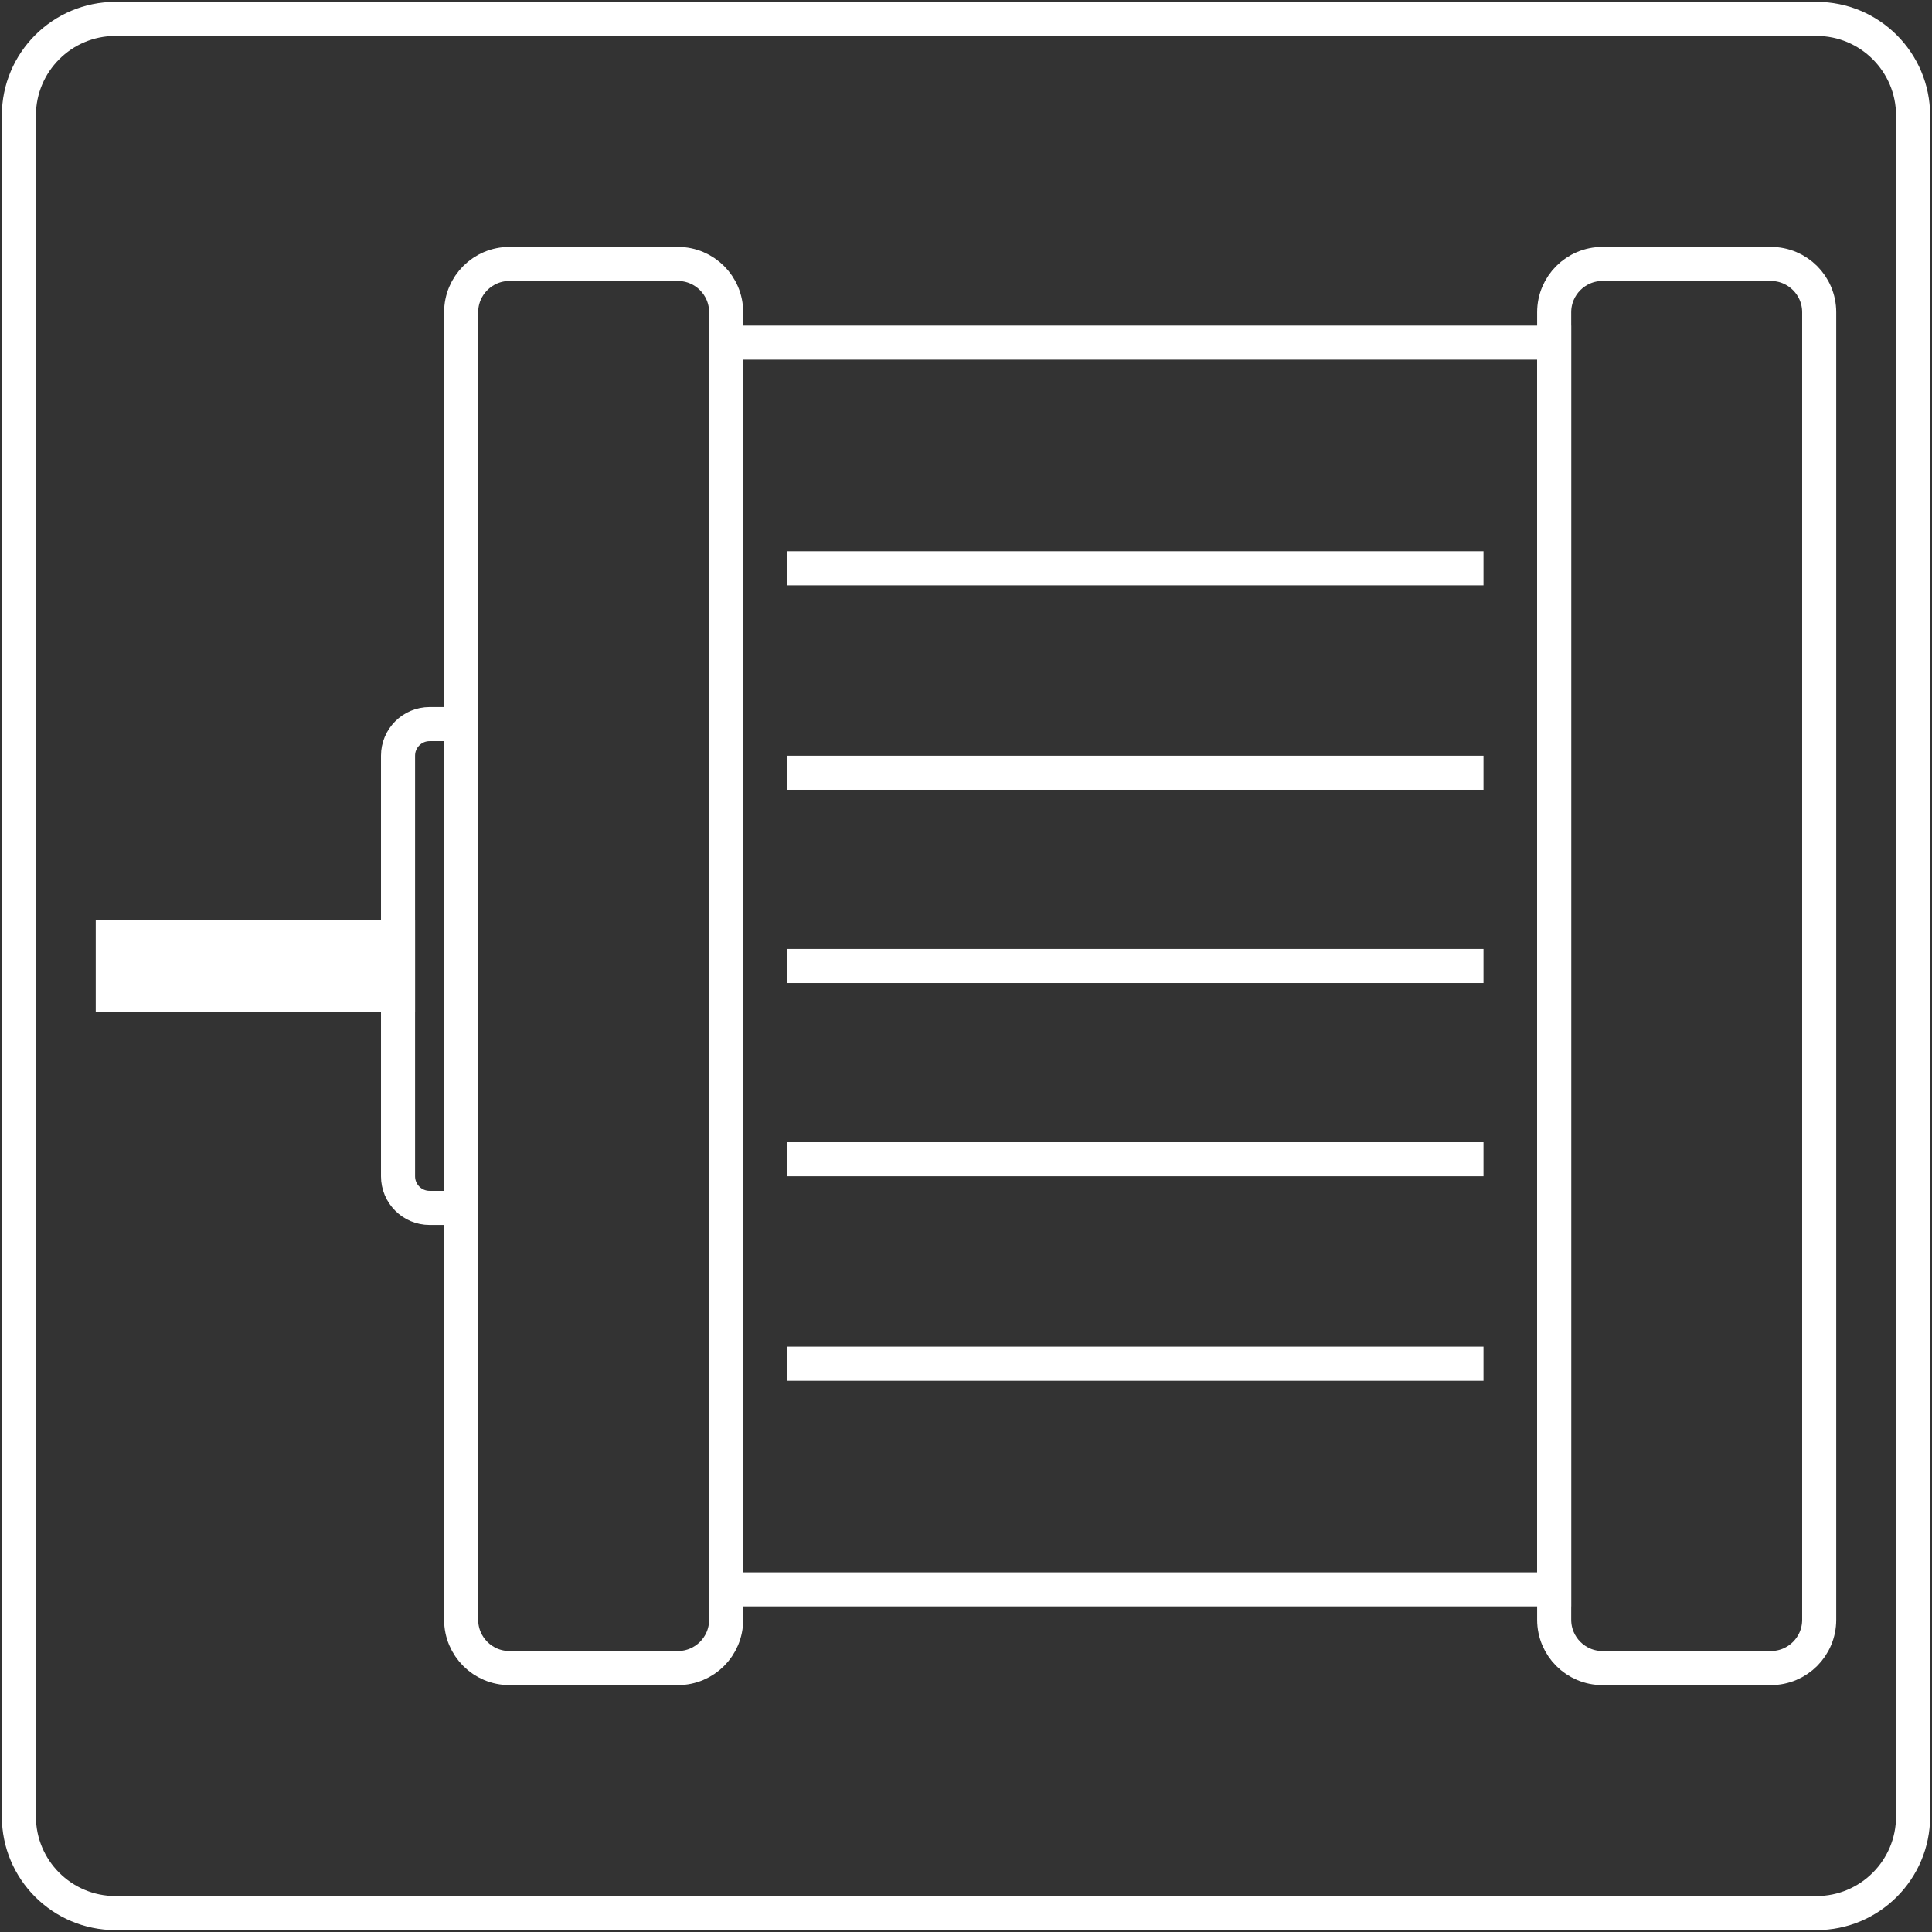 <?xml version="1.0" encoding="iso-8859-1"?>
<!-- Generator: Adobe Illustrator 24.2.0, SVG Export Plug-In . SVG Version: 6.00 Build 0)  -->
<svg version="1.1" xmlns="http://www.w3.org/2000/svg" xmlns:xlink="http://www.w3.org/1999/xlink" x="0px" y="0px"
	 viewBox="0 0 56.693 56.693" style="enable-background:new 0 0 56.693 56.693;" xml:space="preserve">
<rect x="0" y="0" width="56.693" height="56.693" fill="#333333" stroke="none"/>
<g id="motor-off">
	<rect x="21.309" y="10.054" style="fill:none;stroke:#FFFFFF;stroke-miterlimit:10;" width="24.296" height="36.585"/>
	<path style="fill:none;stroke:#FFFFFF;stroke-miterlimit:10;" d="M51.966,48.948h-4.943c-0.783,0-1.417-0.635-1.417-1.417V9.162
		c0-0.783,0.635-1.417,1.417-1.417h4.943c0.783,0,1.417,0.635,1.417,1.417v38.369C53.384,48.314,52.749,48.948,51.966,48.948z"/>
	<path style="fill:none;stroke:#FFFFFF;stroke-miterlimit:10;" d="M19.892,48.948h-4.943c-0.783,0-1.417-0.635-1.417-1.417V9.162
		c0-0.783,0.635-1.417,1.417-1.417h4.943c0.783,0,1.417,0.635,1.417,1.417v38.369C21.309,48.314,20.675,48.948,19.892,48.948z"/>
	<path style="fill:none;stroke:#FFFFFF;stroke-miterlimit:10;" d="M13.606,35.445h-1c-0.511,0-0.926-0.415-0.926-0.926V22.174
		c0-0.511,0.415-0.926,0.926-0.926h1"/>
	<rect x="3.309" y="27.506" style="fill:#FFFFFF;stroke:#FFFFFF;stroke-miterlimit:10;" width="8.37" height="1.68"/>
	<line style="fill:none;stroke:#FFFFFF;stroke-miterlimit:10;" x1="23.087" y1="28.346" x2="43.532" y2="28.346"/>
	<line style="fill:none;stroke:#FFFFFF;stroke-miterlimit:10;" x1="23.087" y1="22.676" x2="43.532" y2="22.676"/>
	<line style="fill:none;stroke:#FFFFFF;stroke-miterlimit:10;" x1="23.087" y1="34.017" x2="43.532" y2="34.017"/>
	<line style="fill:none;stroke:#FFFFFF;stroke-miterlimit:10;" x1="23.087" y1="16.676" x2="43.532" y2="16.676"/>
	<line style="fill:none;stroke:#FFFFFF;stroke-miterlimit:10;" x1="23.087" y1="40.017" x2="43.532" y2="40.017"/>
	<path style="fill:none;stroke:#FFFFFF;stroke-miterlimit:10;" d="M53.304,56.138H3.389c-1.566,0-2.835-1.269-2.835-2.835V3.389
		c0-1.566,1.269-2.835,2.835-2.835h49.914c1.566,0,2.835,1.269,2.835,2.835v49.914C56.138,54.869,54.869,56.138,53.304,56.138z"/>
</g>
<g id="Layer_1">
</g>
</svg>
